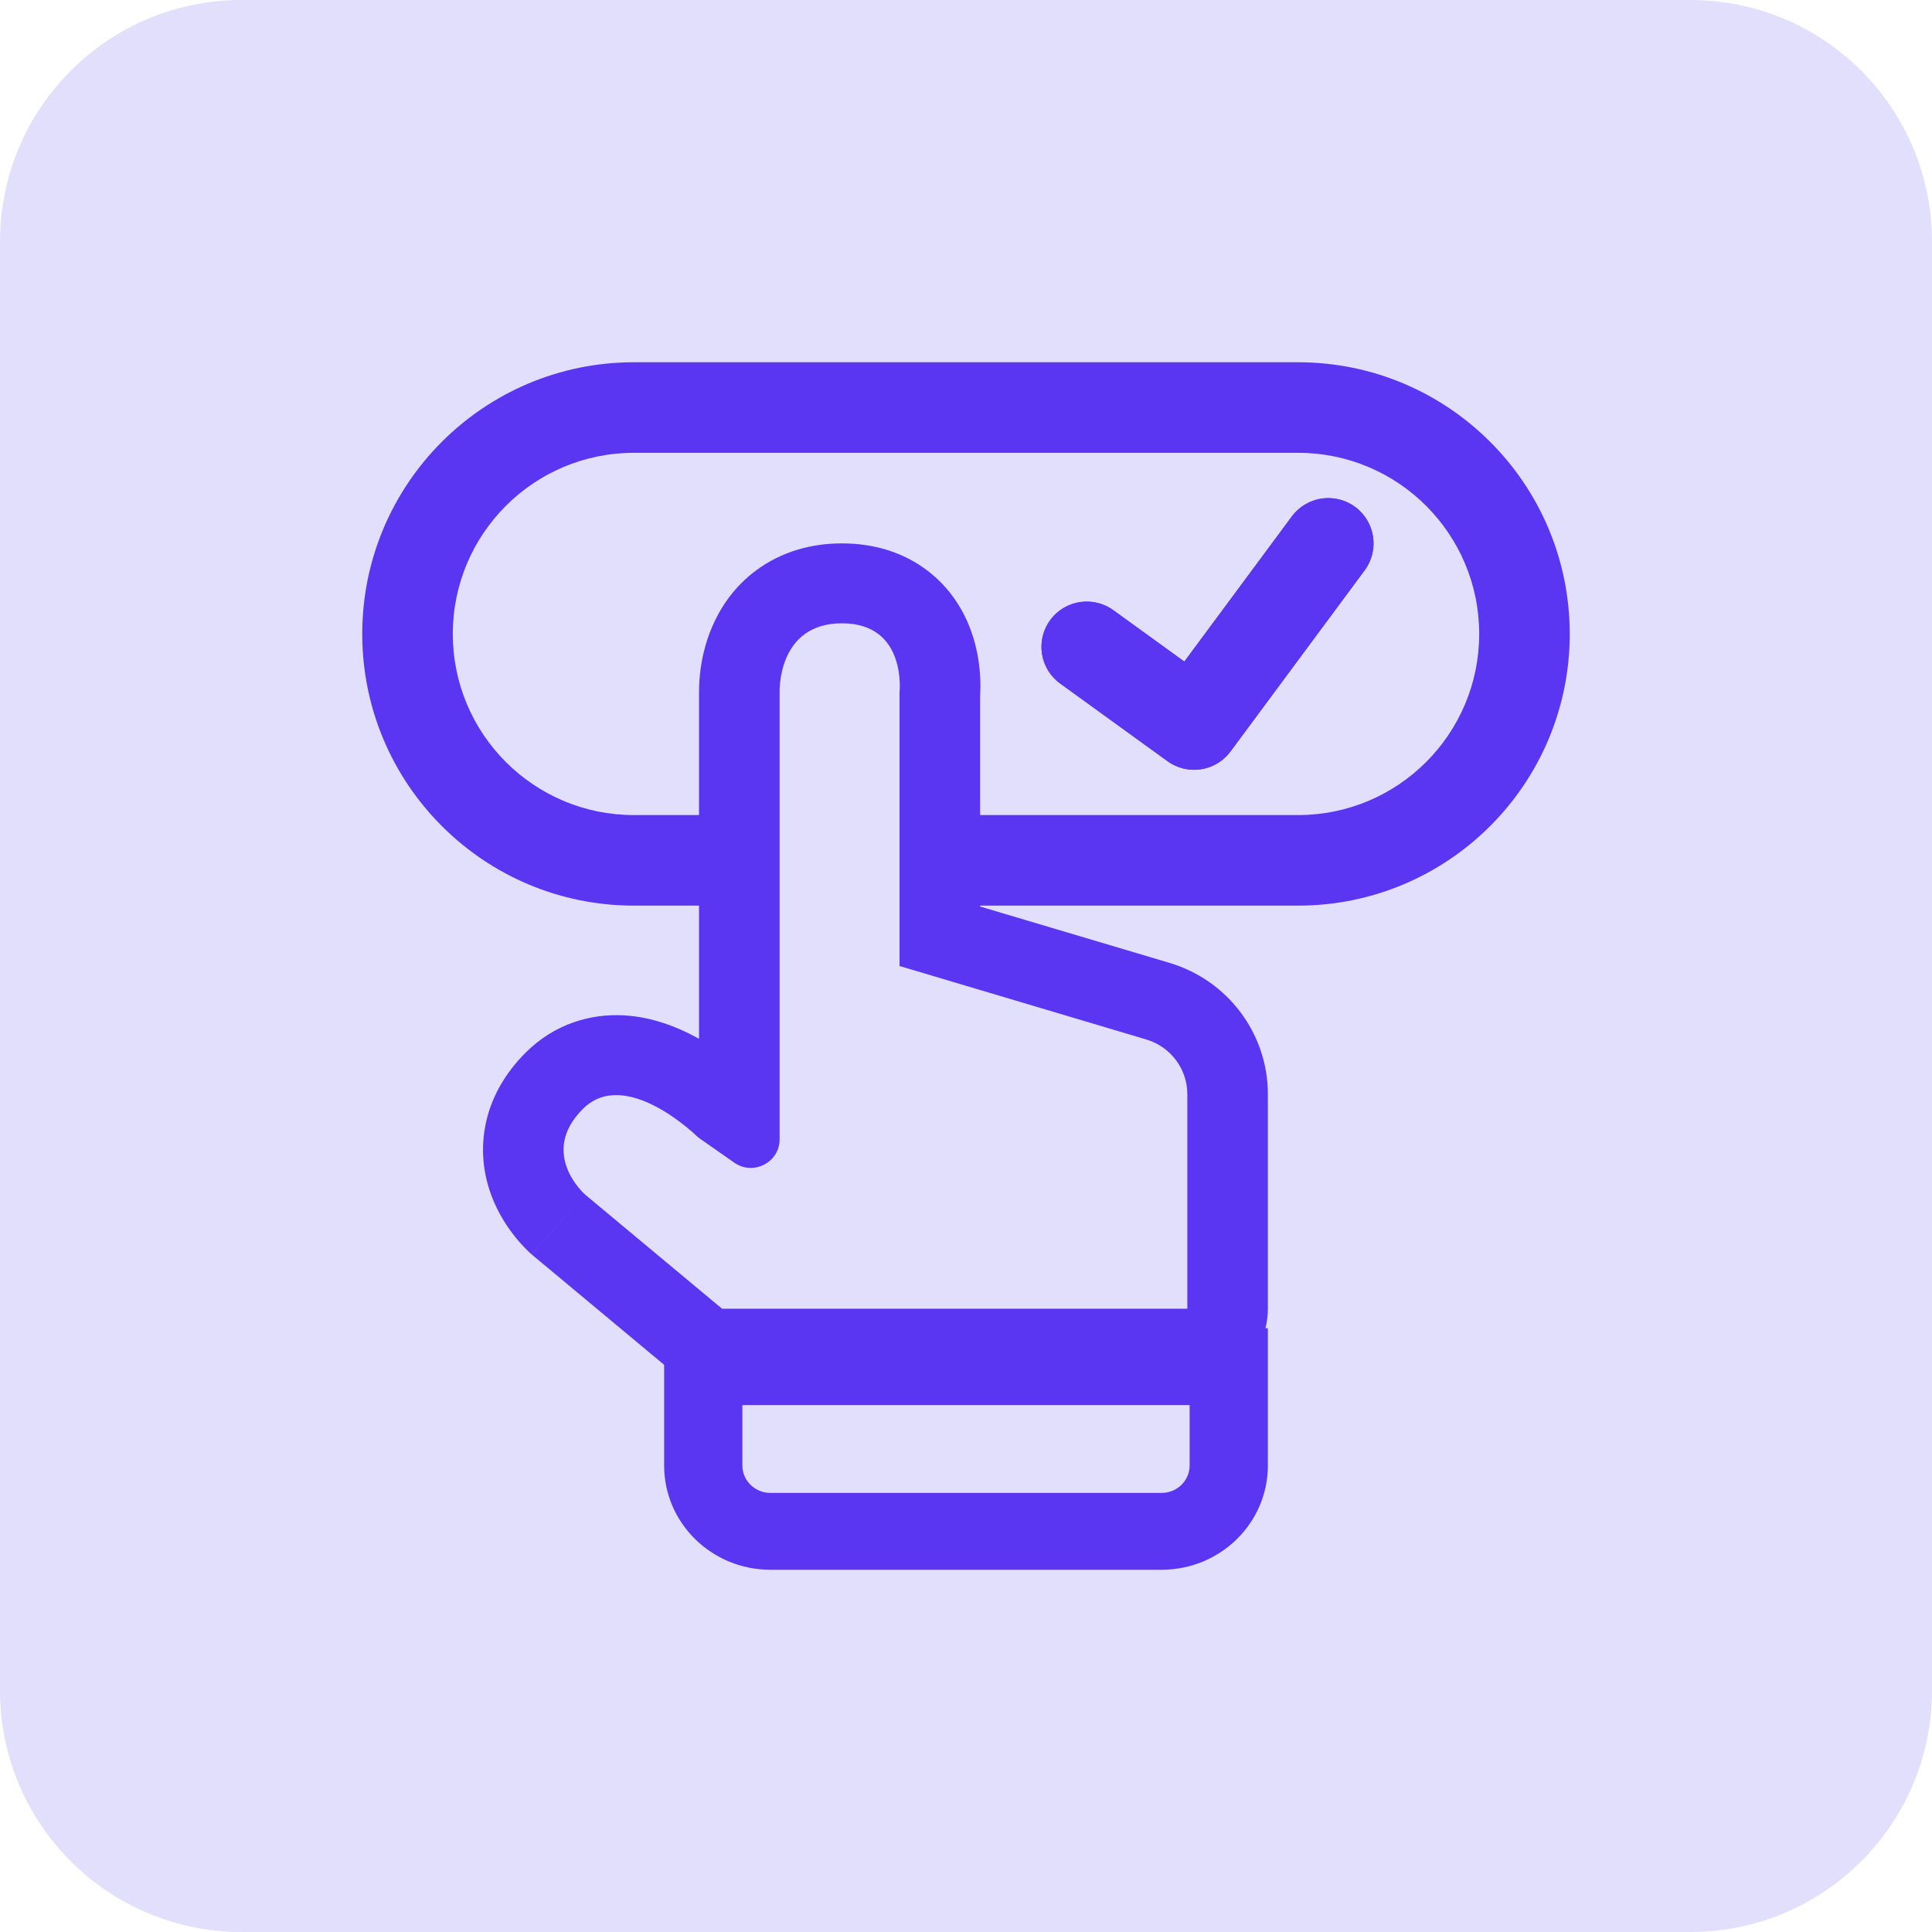 <svg width="32" height="32" viewBox="0 0 32 32" fill="none" xmlns="http://www.w3.org/2000/svg">
<g clip-path="url(#clip0_83_1200)">
<path d="M28 0H4C1.791 0 0 1.791 0 4V28C0 30.209 1.791 32 4 32H28C30.209 32 32 30.209 32 28V4C32 1.791 30.209 0 28 0Z" fill="#E2DFFD"/>
<path d="M18 10.714L19.778 12L22 9" stroke="#5B36F2" stroke-width="1.5" stroke-linecap="round" stroke-linejoin="round"/>
<path fill-rule="evenodd" clip-rule="evenodd" d="M22.447 8.397C22.779 8.644 22.849 9.114 22.603 9.446L20.381 12.447C20.136 12.777 19.671 12.849 19.338 12.608L17.561 11.322C17.225 11.079 17.15 10.611 17.392 10.275C17.635 9.939 18.104 9.864 18.44 10.107L19.616 10.958L21.397 8.554C21.644 8.221 22.114 8.151 22.447 8.397Z" fill="#5B36F2"/>
<path fill-rule="evenodd" clip-rule="evenodd" d="M8.805 20.776L9.689 19.784L11.959 21.676H19.666V18.123C19.666 17.705 19.389 17.337 18.986 17.217L14.899 16V11.473C14.899 11.473 15.028 10.324 13.946 10.324C12.864 10.324 12.913 11.473 12.913 11.473V18.871C12.913 19.254 12.477 19.478 12.161 19.257L11.563 18.838C11.563 18.838 10.371 17.656 9.657 18.365C8.913 19.103 9.689 19.784 9.689 19.784C8.805 20.776 8.804 20.775 8.804 20.775L8.803 20.774L8.801 20.772L8.796 20.768L8.786 20.759C8.779 20.753 8.772 20.746 8.763 20.738C8.746 20.721 8.726 20.702 8.703 20.679C8.658 20.633 8.601 20.572 8.54 20.496C8.422 20.35 8.263 20.122 8.147 19.823C8.03 19.517 7.95 19.112 8.037 18.653C8.125 18.186 8.366 17.773 8.713 17.428C9.194 16.952 9.788 16.789 10.326 16.817C10.814 16.843 11.229 17.019 11.51 17.169C11.533 17.182 11.556 17.194 11.578 17.206V11.486L11.578 11.475C11.578 11.451 11.578 11.423 11.579 11.391C11.58 11.326 11.585 11.242 11.596 11.144C11.618 10.955 11.668 10.677 11.796 10.38C11.925 10.08 12.149 9.72 12.538 9.437C12.939 9.144 13.423 9 13.946 9C14.468 9 14.962 9.144 15.369 9.457C15.763 9.76 15.974 10.143 16.086 10.455C16.196 10.762 16.227 11.046 16.236 11.235C16.24 11.334 16.239 11.418 16.236 11.483C16.235 11.497 16.235 11.51 16.234 11.523V15.015L19.37 15.948C20.337 16.236 21 17.12 21 18.123V21.676C21 22.407 20.402 23 19.666 23H11.959C11.646 23 11.342 22.89 11.101 22.69L8.831 20.798C8.822 20.791 8.813 20.783 8.805 20.776Z" fill="#5B36F2"/>
<path fill-rule="evenodd" clip-rule="evenodd" d="M11 22H21V24.273C21 25.227 20.212 26 19.241 26H12.759C11.788 26 11 25.227 11 24.273V22ZM12.296 23.273V24.273C12.296 24.524 12.504 24.727 12.759 24.727H19.241C19.496 24.727 19.704 24.524 19.704 24.273V23.273H12.296Z" fill="#5B36F2"/>
<path fill-rule="evenodd" clip-rule="evenodd" d="M10.5 7.5H21.5C23.157 7.5 24.5 8.843 24.5 10.5C24.5 12.157 23.157 13.5 21.5 13.5H16V15H21.5C23.985 15 26 12.985 26 10.5C26 8.015 23.985 6 21.5 6H10.5C8.015 6 6 8.015 6 10.5C6 12.985 8.015 15 10.5 15H12V13.5H10.5C8.843 13.5 7.5 12.157 7.5 10.5C7.5 8.843 8.843 7.5 10.5 7.5Z" fill="#5B36F2"/>
</g>
<defs>
<clipPath id="clip0_83_1200">
<rect width="32" height="32" fill="white"/>
</clipPath>
</defs>
</svg>
